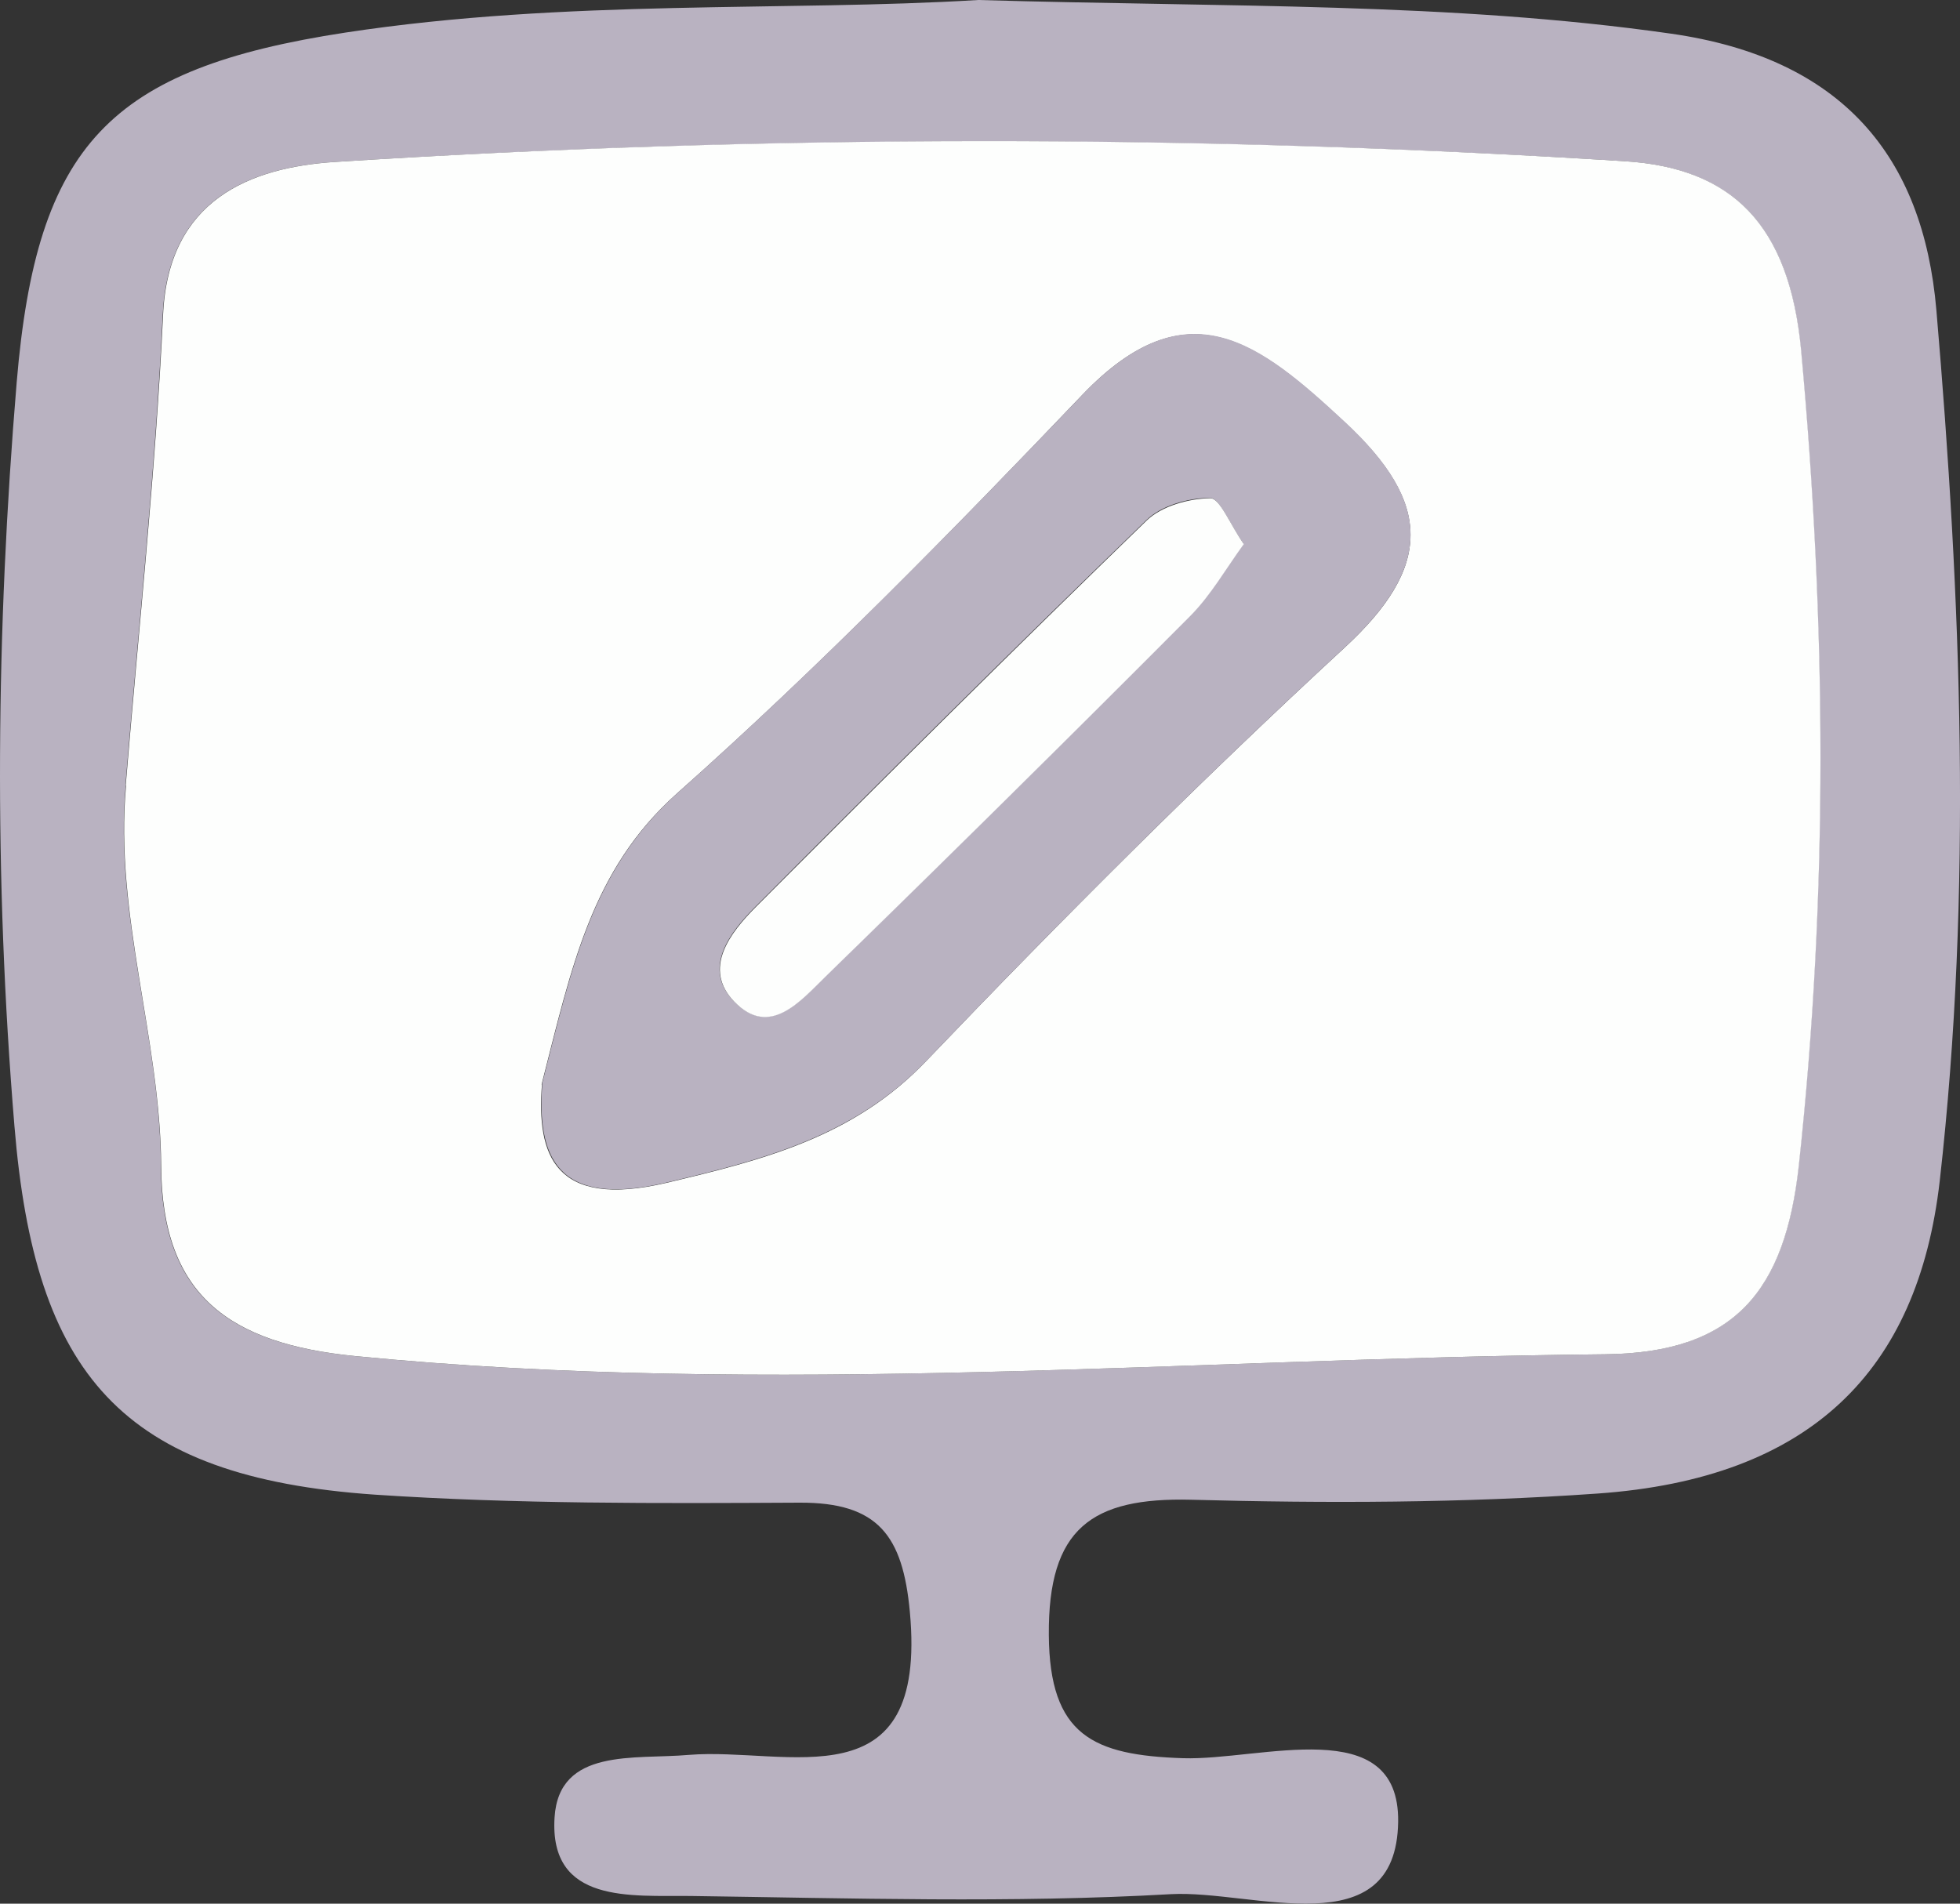 <svg width="35" height="34" viewBox="0 0 35 34" fill="none" xmlns="http://www.w3.org/2000/svg">
<rect x="0" y="0" width="35" height="34" fill="#333333" stroke="none"/>
<g clip-path="url(#clip0_129_512)">
<path d="M17.468 0C21.95 0.131 25.898 0.039 29.839 0.601C32.895 1.038 34.341 2.788 34.578 5.536C35.021 10.713 35.225 15.903 34.638 21.093C34.248 24.495 32.321 26.407 28.532 26.675C26.122 26.845 23.693 26.851 21.277 26.786C19.488 26.74 18.715 27.302 18.729 29.202C18.742 30.997 19.521 31.349 21.125 31.402C22.505 31.447 24.993 30.573 24.967 32.538C24.934 34.783 22.372 33.752 20.914 33.83C18.062 33.993 15.197 33.902 12.339 33.863C11.276 33.85 9.804 34.013 9.903 32.459C9.982 31.212 11.329 31.428 12.299 31.343C14.062 31.199 16.57 32.244 16.247 28.784C16.121 27.432 15.685 26.832 14.279 26.838C11.751 26.851 9.216 26.864 6.694 26.695C2.153 26.381 0.621 24.534 0.258 20.114C-0.111 15.668 -0.072 11.268 0.298 6.829C0.654 2.585 1.948 1.227 6.173 0.581C10.121 -0.02 14.062 0.209 17.468 0ZM2.245 14.03C2.034 16.341 2.866 18.554 2.872 20.826C2.886 23.137 4.087 23.998 6.338 24.22C13.778 24.952 21.204 24.26 28.644 24.188C30.967 24.168 31.878 23.058 32.116 20.813C32.644 15.949 32.605 11.124 32.156 6.248C31.951 4.008 30.921 2.997 29 2.879C21.329 2.402 13.646 2.409 5.982 2.892C4.443 2.99 3.004 3.578 2.905 5.621C2.773 8.428 2.47 11.229 2.239 14.03H2.245Z" fill="#B9B2C1"/>
<path d="M2.245 14.03C2.476 11.229 2.779 8.428 2.912 5.621C3.004 3.578 4.45 2.99 5.988 2.892C13.658 2.402 21.336 2.396 29.006 2.879C30.927 2.997 31.951 4.008 32.162 6.248C32.611 11.124 32.65 15.949 32.122 20.813C31.878 23.058 30.974 24.168 28.65 24.188C21.217 24.26 13.79 24.952 6.344 24.22C4.093 23.998 2.892 23.137 2.878 20.826C2.865 18.554 2.04 16.334 2.251 14.03H2.245ZM9.678 19.363C9.579 20.623 9.896 21.596 11.902 21.126C13.632 20.715 15.249 20.31 16.55 18.939C18.966 16.412 21.441 13.938 24.009 11.568C25.58 10.119 25.58 8.99 24.009 7.54C22.491 6.13 21.204 5.092 19.329 7.051C16.992 9.499 14.616 11.927 12.087 14.173C10.556 15.538 10.206 17.281 9.671 19.37L9.678 19.363Z" fill="#FDFEFD"/>
<path d="M9.678 19.363C10.212 17.281 10.562 15.538 12.094 14.167C14.622 11.914 16.998 9.486 19.335 7.044C21.21 5.086 22.497 6.124 24.015 7.534C25.58 8.99 25.58 10.113 24.015 11.562C21.448 13.932 18.972 16.406 16.556 18.933C15.256 20.297 13.638 20.708 11.909 21.119C9.909 21.596 9.592 20.617 9.684 19.357L9.678 19.363ZM22.207 9.714C21.956 9.355 21.778 8.892 21.606 8.892C21.223 8.892 20.735 9.029 20.471 9.29C18.12 11.568 15.797 13.873 13.493 16.191C13.031 16.654 12.536 17.294 13.104 17.881C13.744 18.541 14.298 17.868 14.734 17.438C16.926 15.309 19.091 13.161 21.25 10.994C21.619 10.622 21.883 10.152 22.207 9.708V9.714Z" fill="#B9B2C1"/>
<path d="M22.213 9.714C21.89 10.158 21.625 10.628 21.256 11C19.104 13.161 16.932 15.309 14.74 17.444C14.298 17.875 13.744 18.547 13.11 17.888C12.542 17.3 13.037 16.66 13.499 16.197C15.81 13.879 18.127 11.575 20.477 9.296C20.748 9.035 21.23 8.905 21.612 8.898C21.784 8.898 21.962 9.362 22.213 9.721V9.714Z" fill="#FDFEFD"/>
</g>
<defs>
<clipPath id="clip0_129_512">
<rect width="35" height="34" fill="white"/>
</clipPath>
</defs>
</svg>
